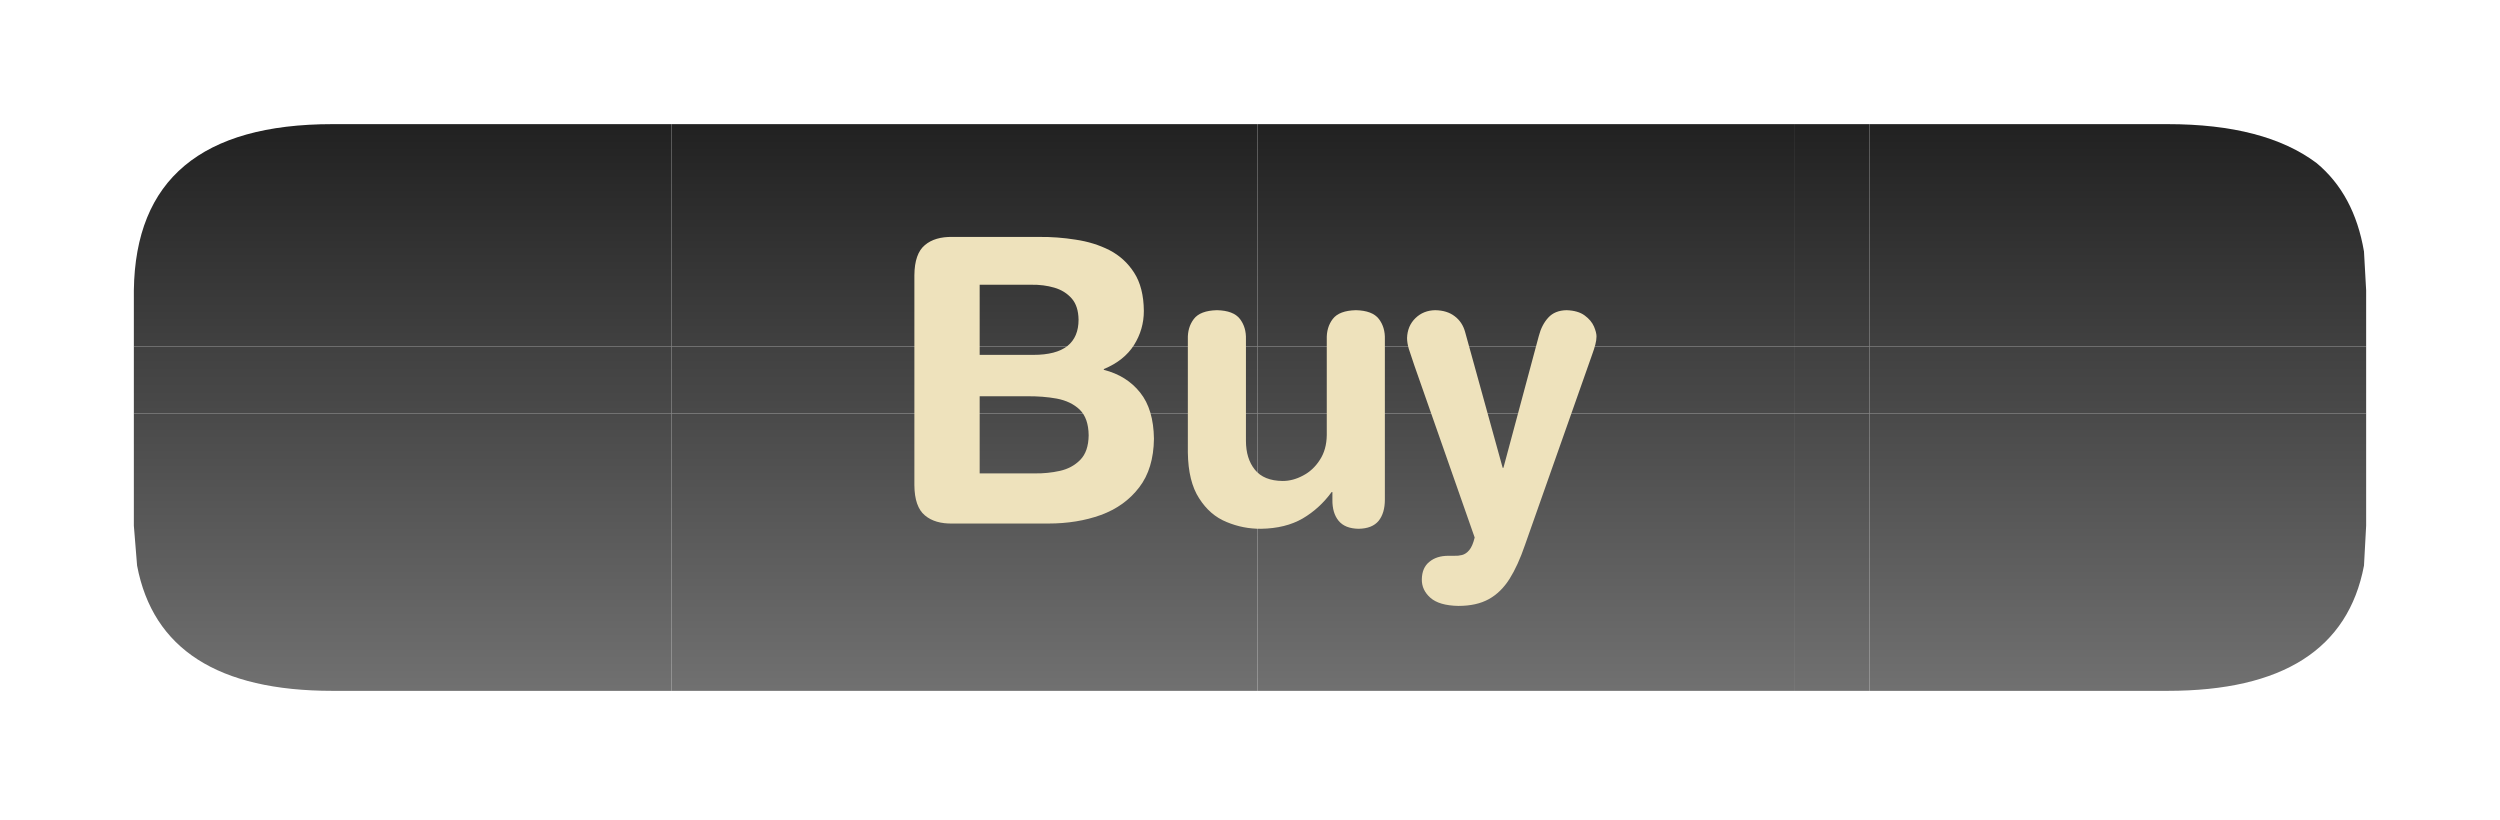 <?xml version="1.0" encoding="UTF-8" standalone="no"?>
<svg xmlns:ffdec="https://www.free-decompiler.com/flash" xmlns:xlink="http://www.w3.org/1999/xlink" ffdec:objectType="frame" height="38.0px" width="115.8px" xmlns="http://www.w3.org/2000/svg">
  <g transform="matrix(1.0, 0.0, 0.0, 1.0, 1.5, 1.5)">
    <use ffdec:characterId="702" height="26.25" transform="matrix(1.0, 0.0, 0.0, 1.0, 4.7, 4.25)" width="103.4" xlink:href="#shape0"/>
    <clipPath id="clipPath0" transform="matrix(1.0, 0.0, 0.0, 1.0, 0.0, 0.0)">
      <path d="M105.65 -0.55 L105.75 -0.55 105.9 -0.5 Q114.3 2.25 114.3 12.2 L114.3 22.85 Q114.4 36.5 98.7 36.5 L14.1 36.5 Q0.45 36.5 -1.2 26.15 L-1.5 22.85 -1.5 12.2 Q-1.6 -1.5 14.1 -1.5 L98.7 -1.5 Q102.7 -1.5 105.65 -0.55" fill="#ff0000" fill-rule="evenodd" stroke="none"/>
    </clipPath>
    <g clip-path="url(#clipPath0)">
      <filter id="filter3">
        <feColorMatrix in="SourceGraphic" result="filterResult0" type="matrix" values="0 0 0 0 0.0,0 0 0 0 0.0,0 0 0 0 0.0,0 0 0 1 0"/>
        <feConvolveMatrix divisor="16.0" in="filterResult0" kernelMatrix="1 1 1 1 1 1 1 1 1 1 1 1 1 1 1 1" order="4 4" result="filterResult1"/>
        <feComposite in="SourceGraphic" in2="filterResult1" operator="over" result="filterResult2"/>
        <feColorMatrix in="filterResult2" result="filterResult3" type="matrix" values="0.309 0.609 0.082 0.0 -0.294 0.309 0.609 0.082 0.0 -0.294 0.309 0.609 0.082 0.0 -0.294 0.0 0.0 0.0 1.0 0.0"/>
      </filter>
      <use ffdec:characterId="705" filter="url(#filter3)" height="25.2" transform="matrix(1.0, 0.0, 0.0, 1.0, 5.7, 5.4)" width="100.5" xlink:href="#text0"/>
    </g>
  </g>
  <defs>
    <g id="shape0" transform="matrix(1.0, 0.0, 0.0, 1.0, -4.7, -4.25)">
      <path d="M81.6 30.5 L56.75 30.5 56.75 17.65 81.6 17.65 81.6 30.5" fill="url(#gradient0)" fill-rule="evenodd" stroke="none"/>
      <path d="M29.6 30.5 L13.9 30.5 Q5.95 30.5 4.85 24.7 L4.7 22.85 4.7 17.65 29.6 17.65 29.6 30.5" fill="url(#gradient1)" fill-rule="evenodd" stroke="none"/>
      <path d="M56.75 30.5 L29.6 30.5 29.6 17.65 56.75 17.65 56.75 30.5" fill="url(#gradient2)" fill-rule="evenodd" stroke="none"/>
      <path d="M108.1 17.65 L108.1 22.85 108.0 24.7 Q106.9 30.5 98.9 30.5 L85.1 30.5 85.1 17.65 108.1 17.65" fill="url(#gradient3)" fill-rule="evenodd" stroke="none"/>
      <path d="M85.1 4.25 L98.9 4.25 Q103.4 4.25 105.8 6.05 107.55 7.5 108.0 10.15 L108.1 11.95 108.1 14.55 85.1 14.55 85.1 4.25" fill="url(#gradient4)" fill-rule="evenodd" stroke="none"/>
      <path d="M56.75 4.25 L81.6 4.25 81.6 14.55 56.75 14.55 56.75 4.25" fill="url(#gradient5)" fill-rule="evenodd" stroke="none"/>
      <path d="M29.6 4.25 L56.75 4.25 56.75 14.55 29.6 14.55 29.6 4.25" fill="url(#gradient6)" fill-rule="evenodd" stroke="none"/>
      <path d="M4.7 14.55 L4.7 11.95 Q4.8 4.25 13.9 4.25 L29.6 4.25 29.6 14.55 4.7 14.55" fill="url(#gradient7)" fill-rule="evenodd" stroke="none"/>
      <path d="M81.6 4.25 L85.1 4.25 85.1 14.55 81.6 14.55 81.6 4.25" fill="url(#gradient8)" fill-rule="evenodd" stroke="none"/>
      <path d="M85.1 30.5 L81.6 30.5 81.6 17.65 85.1 17.65 85.1 30.5" fill="url(#gradient9)" fill-rule="evenodd" stroke="none"/>
      <path d="M108.1 14.55 L108.1 17.65 85.1 17.65 85.1 14.55 108.1 14.55" fill="url(#gradient10)" fill-rule="evenodd" stroke="none"/>
      <path d="M81.6 17.65 L81.6 14.55 85.1 14.55 85.1 17.65 81.6 17.65" fill="url(#gradient11)" fill-rule="evenodd" stroke="none"/>
      <path d="M81.6 14.55 L81.6 17.65 56.75 17.65 56.75 14.55 81.6 14.55" fill="url(#gradient12)" fill-rule="evenodd" stroke="none"/>
      <path d="M56.75 14.55 L56.75 17.65 29.6 17.65 29.6 14.55 56.75 14.55" fill="url(#gradient13)" fill-rule="evenodd" stroke="none"/>
      <path d="M4.7 17.65 L4.7 14.55 29.6 14.55 29.6 17.65 4.7 17.65" fill="url(#gradient14)" fill-rule="evenodd" stroke="none"/>
    </g>
    <linearGradient gradientTransform="matrix(0.0, 0.017, -0.016, 0.0, 153.6, 18.1)" gradientUnits="userSpaceOnUse" id="gradient0" spreadMethod="pad" x1="-819.2" x2="819.2">
      <stop offset="0.0" stop-color="#202020"/>
      <stop offset="1.0" stop-color="#757575"/>
    </linearGradient>
    <linearGradient gradientTransform="matrix(0.0, 0.017, -0.016, 0.0, 163.95, 18.1)" gradientUnits="userSpaceOnUse" id="gradient1" spreadMethod="pad" x1="-819.2" x2="819.2">
      <stop offset="0.0" stop-color="#202020"/>
      <stop offset="1.0" stop-color="#757575"/>
    </linearGradient>
    <linearGradient gradientTransform="matrix(0.0, 0.017, -0.116, 0.0, 767.45, 18.1)" gradientUnits="userSpaceOnUse" id="gradient2" spreadMethod="pad" x1="-819.2" x2="819.2">
      <stop offset="0.0" stop-color="#202020"/>
      <stop offset="1.0" stop-color="#757575"/>
    </linearGradient>
    <linearGradient gradientTransform="matrix(0.0, 0.017, -0.016, 0.0, 153.85, 18.1)" gradientUnits="userSpaceOnUse" id="gradient3" spreadMethod="pad" x1="-819.2" x2="819.2">
      <stop offset="0.0" stop-color="#202020"/>
      <stop offset="1.0" stop-color="#757575"/>
    </linearGradient>
    <linearGradient gradientTransform="matrix(0.0, 0.017, -0.016, 0.0, 153.85, 17.85)" gradientUnits="userSpaceOnUse" id="gradient4" spreadMethod="pad" x1="-819.2" x2="819.2">
      <stop offset="0.0" stop-color="#202020"/>
      <stop offset="1.0" stop-color="#757575"/>
    </linearGradient>
    <linearGradient gradientTransform="matrix(0.0, 0.017, -0.016, 0.0, 153.6, 17.85)" gradientUnits="userSpaceOnUse" id="gradient5" spreadMethod="pad" x1="-819.2" x2="819.2">
      <stop offset="0.0" stop-color="#202020"/>
      <stop offset="1.0" stop-color="#757575"/>
    </linearGradient>
    <linearGradient gradientTransform="matrix(0.0, 0.017, -0.116, 0.0, 767.45, 17.85)" gradientUnits="userSpaceOnUse" id="gradient6" spreadMethod="pad" x1="-819.2" x2="819.2">
      <stop offset="0.0" stop-color="#202020"/>
      <stop offset="1.0" stop-color="#757575"/>
    </linearGradient>
    <linearGradient gradientTransform="matrix(0.0, 0.017, -0.016, 0.0, 163.95, 17.85)" gradientUnits="userSpaceOnUse" id="gradient7" spreadMethod="pad" x1="-819.2" x2="819.2">
      <stop offset="0.0" stop-color="#202020"/>
      <stop offset="1.0" stop-color="#757575"/>
    </linearGradient>
    <linearGradient gradientTransform="matrix(0.0, 0.017, -0.022, 0.0, 179.45, 17.85)" gradientUnits="userSpaceOnUse" id="gradient8" spreadMethod="pad" x1="-819.2" x2="819.2">
      <stop offset="0.0" stop-color="#202020"/>
      <stop offset="1.0" stop-color="#757575"/>
    </linearGradient>
    <linearGradient gradientTransform="matrix(0.0, 0.017, -0.022, 0.0, 179.45, 18.1)" gradientUnits="userSpaceOnUse" id="gradient9" spreadMethod="pad" x1="-819.2" x2="819.2">
      <stop offset="0.0" stop-color="#202020"/>
      <stop offset="1.0" stop-color="#757575"/>
    </linearGradient>
    <linearGradient gradientTransform="matrix(0.0, 0.019, -0.016, 0.0, 153.85, 18.15)" gradientUnits="userSpaceOnUse" id="gradient10" spreadMethod="pad" x1="-819.2" x2="819.2">
      <stop offset="0.0" stop-color="#202020"/>
      <stop offset="1.0" stop-color="#757575"/>
    </linearGradient>
    <linearGradient gradientTransform="matrix(0.0, 0.019, -0.022, 0.0, 179.45, 18.15)" gradientUnits="userSpaceOnUse" id="gradient11" spreadMethod="pad" x1="-819.2" x2="819.2">
      <stop offset="0.0" stop-color="#202020"/>
      <stop offset="1.0" stop-color="#757575"/>
    </linearGradient>
    <linearGradient gradientTransform="matrix(0.0, 0.019, -0.016, 0.0, 153.6, 18.15)" gradientUnits="userSpaceOnUse" id="gradient12" spreadMethod="pad" x1="-819.2" x2="819.2">
      <stop offset="0.0" stop-color="#202020"/>
      <stop offset="1.0" stop-color="#757575"/>
    </linearGradient>
    <linearGradient gradientTransform="matrix(0.0, 0.019, -0.116, 0.0, 767.45, 18.15)" gradientUnits="userSpaceOnUse" id="gradient13" spreadMethod="pad" x1="-819.2" x2="819.2">
      <stop offset="0.0" stop-color="#202020"/>
      <stop offset="1.0" stop-color="#757575"/>
    </linearGradient>
    <linearGradient gradientTransform="matrix(0.0, 0.019, -0.016, 0.0, 163.95, 18.15)" gradientUnits="userSpaceOnUse" id="gradient14" spreadMethod="pad" x1="-819.2" x2="819.2">
      <stop offset="0.0" stop-color="#202020"/>
      <stop offset="1.0" stop-color="#757575"/>
    </linearGradient>
    <g id="text0" transform="matrix(1.0, 0.0, 0.0, 1.0, 2.0, 2.0)">
      <g transform="matrix(1.0, 0.0, 0.0, 1.0, -2.0, -2.0)">
        <use fill="#eee2bc" height="25.2" transform="matrix(0.018, 0.0, 0.0, 0.018, 33.75, 17.35)" width="100.5" xlink:href="#font_HelveticaRounded_LT_Std_Bd_B0"/>
        <use fill="#eee2bc" height="25.2" transform="matrix(0.018, 0.0, 0.0, 0.018, 46.75, 17.35)" width="100.5" xlink:href="#font_HelveticaRounded_LT_Std_Bd_u0"/>
        <use fill="#eee2bc" height="25.2" transform="matrix(0.018, 0.0, 0.0, 0.018, 57.75, 17.35)" width="100.5" xlink:href="#font_HelveticaRounded_LT_Std_Bd_y0"/>
      </g>
    </g>
    <g id="font_HelveticaRounded_LT_Std_Bd_B0">
      <path d="M246.0 -614.5 L246.0 -434.0 384.0 -434.0 Q443.0 -434.0 472.0 -457.0 500.5 -480.0 500.5 -524.5 500.0 -559.5 483.0 -579.0 465.5 -599.0 438.0 -607.0 410.5 -615.0 379.0 -614.5 L246.0 -614.5 M246.0 -327.5 L246.0 -129.0 387.5 -129.0 Q421.0 -128.5 452.5 -135.5 484.0 -142.5 505.0 -164.0 526.0 -185.5 526.5 -227.0 526.0 -271.0 503.5 -293.0 481.0 -314.5 444.5 -321.5 408.5 -328.0 367.0 -327.5 L246.0 -327.5 M78.0 -98.5 L78.0 -639.0 Q78.5 -694.5 105.0 -716.5 131.0 -738.5 176.5 -737.5 L399.5 -737.5 Q446.0 -738.0 493.0 -730.5 540.5 -723.5 580.0 -703.5 619.5 -683.0 643.5 -645.5 668.0 -607.5 668.5 -547.0 668.5 -499.5 643.0 -459.0 617.5 -419.0 565.5 -397.5 L565.5 -395.5 Q624.5 -380.5 659.0 -337.0 693.5 -294.0 694.5 -218.0 693.5 -141.0 656.5 -93.0 619.5 -44.5 558.0 -22.0 497.0 0.0 423.0 0.0 L176.5 0.0 Q131.0 1.0 105.0 -21.0 78.5 -43.0 78.0 -98.5" fill-rule="evenodd" stroke="none"/>
    </g>
    <g id="font_HelveticaRounded_LT_Std_Bd_u0">
      <path d="M566.5 -474.0 L566.5 -61.5 Q566.5 -27.0 550.5 -7.0 534.0 13.0 499.0 13.5 464.0 13.0 447.5 -7.0 431.0 -27.0 431.5 -61.5 L431.5 -81.0 429.5 -81.0 Q398.5 -38.5 355.0 -13.0 311.0 12.5 248.0 13.5 202.0 14.0 159.0 -4.0 116.0 -21.5 88.5 -65.0 60.5 -108.0 59.5 -183.0 L59.5 -474.0 Q58.5 -505.0 75.0 -526.5 91.5 -548.0 134.5 -549.0 177.0 -548.0 193.5 -526.5 210.0 -505.0 209.0 -474.0 L209.0 -213.0 Q209.0 -167.0 232.0 -138.5 255.0 -110.0 303.5 -109.5 330.0 -109.5 356.0 -123.5 382.0 -137.0 399.0 -163.5 416.5 -190.0 417.0 -227.5 L417.0 -474.0 Q416.0 -505.0 432.5 -526.5 449.0 -548.0 492.0 -549.0 534.5 -548.0 551.0 -526.5 567.5 -505.0 566.5 -474.0" fill-rule="evenodd" stroke="none"/>
    </g>
    <g id="font_HelveticaRounded_LT_Std_Bd_y0">
      <path d="M162.0 -492.5 L258.5 -143.5 260.5 -143.5 351.5 -482.5 Q359.0 -511.5 376.0 -530.0 393.0 -548.5 423.0 -549.0 452.5 -548.0 469.5 -535.5 486.5 -523.0 493.5 -507.0 500.0 -491.5 500.0 -481.5 500.0 -472.0 497.0 -460.5 494.0 -449.0 488.5 -434.0 L315.5 56.5 Q298.0 107.5 276.5 142.0 254.5 177.0 223.0 194.5 191.5 212.0 144.5 212.0 95.0 211.0 72.5 191.0 50.0 171.0 50.5 143.5 51.0 113.5 70.0 98.5 88.5 83.0 119.0 83.0 L134.5 83.0 Q144.0 83.5 154.0 81.0 164.0 78.5 172.5 68.5 181.0 58.5 186.5 36.0 L31.0 -407.5 Q22.0 -434.0 17.0 -449.5 12.5 -465.0 12.5 -477.5 13.5 -508.5 34.0 -528.5 54.5 -548.5 85.0 -549.0 115.5 -548.5 135.0 -533.5 155.0 -518.5 162.0 -492.5" fill-rule="evenodd" stroke="none"/>
    </g>
  </defs>
</svg>

